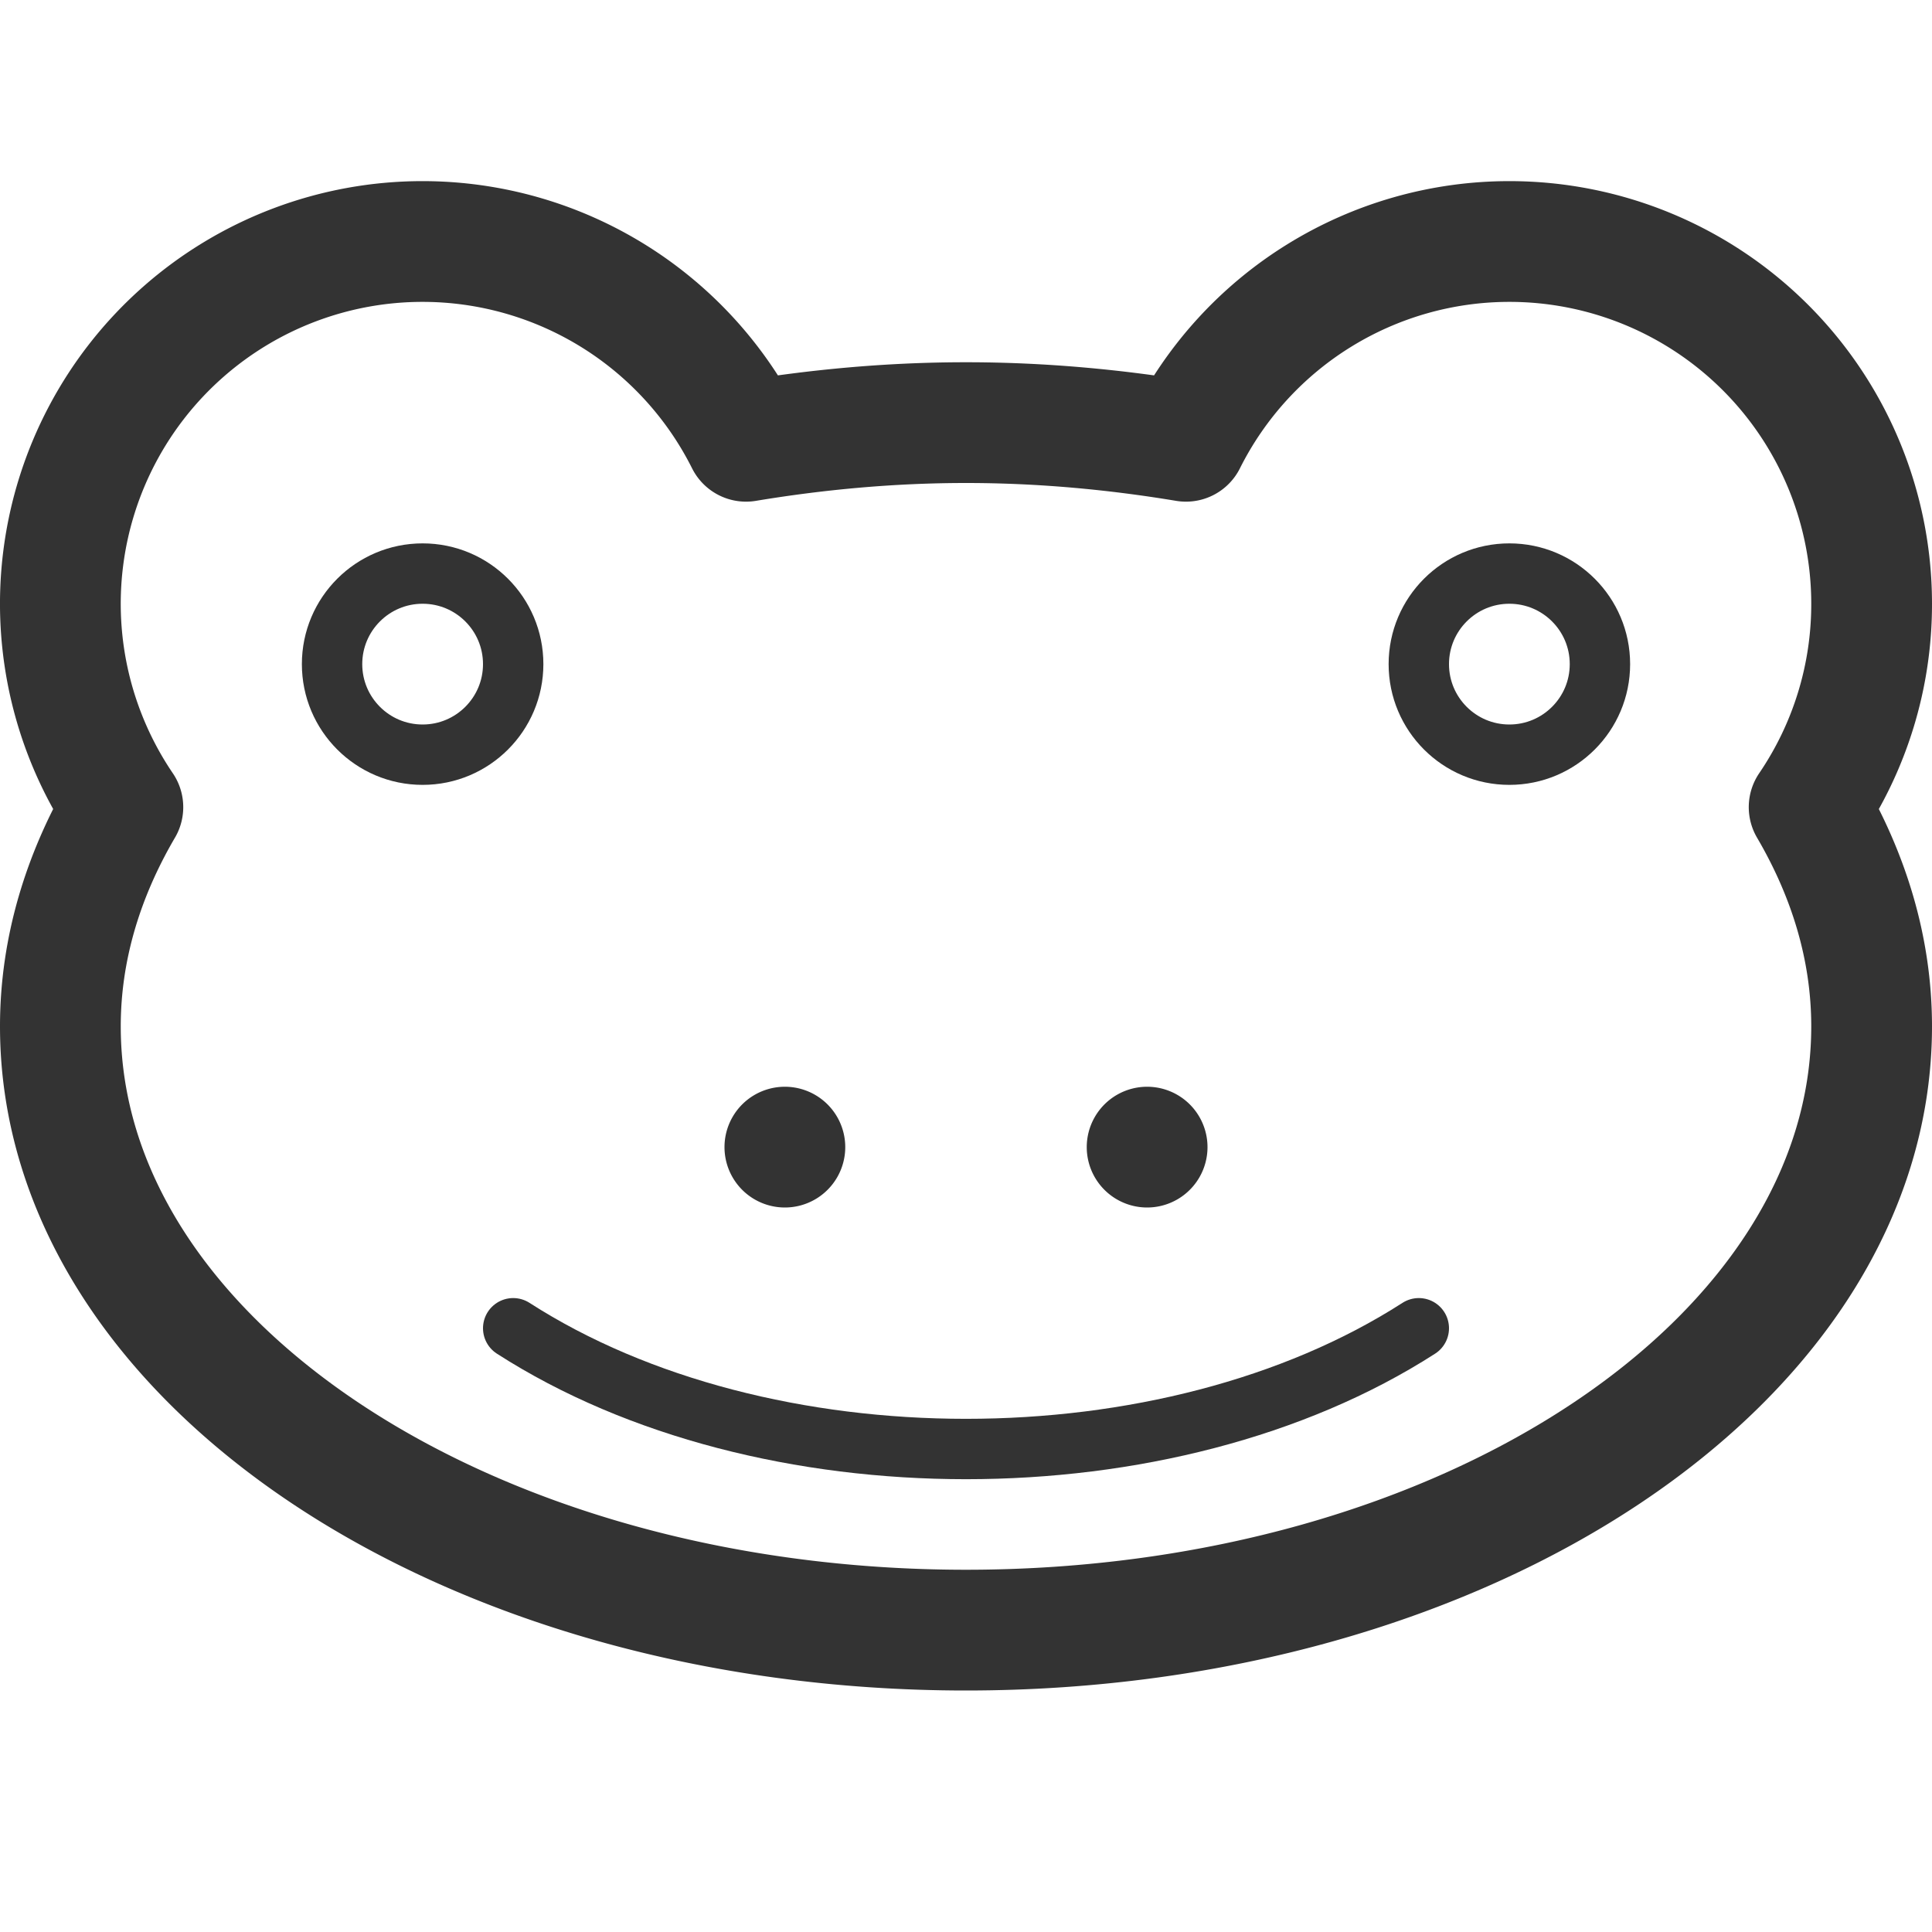 <svg xmlns="http://www.w3.org/2000/svg" viewBox="0 0 32 32"><path stroke="#333" stroke-linecap="round" stroke-linejoin="round" stroke-miterlimit="10" d="M23.5 22c-4.146 2.667-10.854 2.667-15 0" fill="none"/><path stroke="#333" stroke-width="2" stroke-linecap="round" stroke-linejoin="round" stroke-miterlimit="10" d="M31 10a6 6 0 0 0-6-6 5.992 5.992 0 0 0-5.357 3.309C18.474 7.115 17.259 7 16 7s-2.474.115-3.643.309A5.994 5.994 0 0 0 7 4a6 6 0 0 0-4.965 9.369C1.375 14.496 1 15.717 1 17c0 5.523 6.716 10 15 10s15-4.477 15-10c0-1.283-.375-2.504-1.035-3.631A5.973 5.973 0 0 0 31 10z" fill="none"/><circle stroke="#333" stroke-linecap="round" stroke-linejoin="round" stroke-miterlimit="10" cx="7" cy="11" r="1.5" fill="none"/><circle stroke="#333" stroke-linecap="round" stroke-linejoin="round" stroke-miterlimit="10" cx="25" cy="11" r="1.5" fill="none"/><path fill="#333" d="M13 18a1 1 0 1 0 0 2 1 1 0 0 0 0-2zm6 0a1 1 0 1 0 0 2 1 1 0 0 0 0-2z"/></svg>